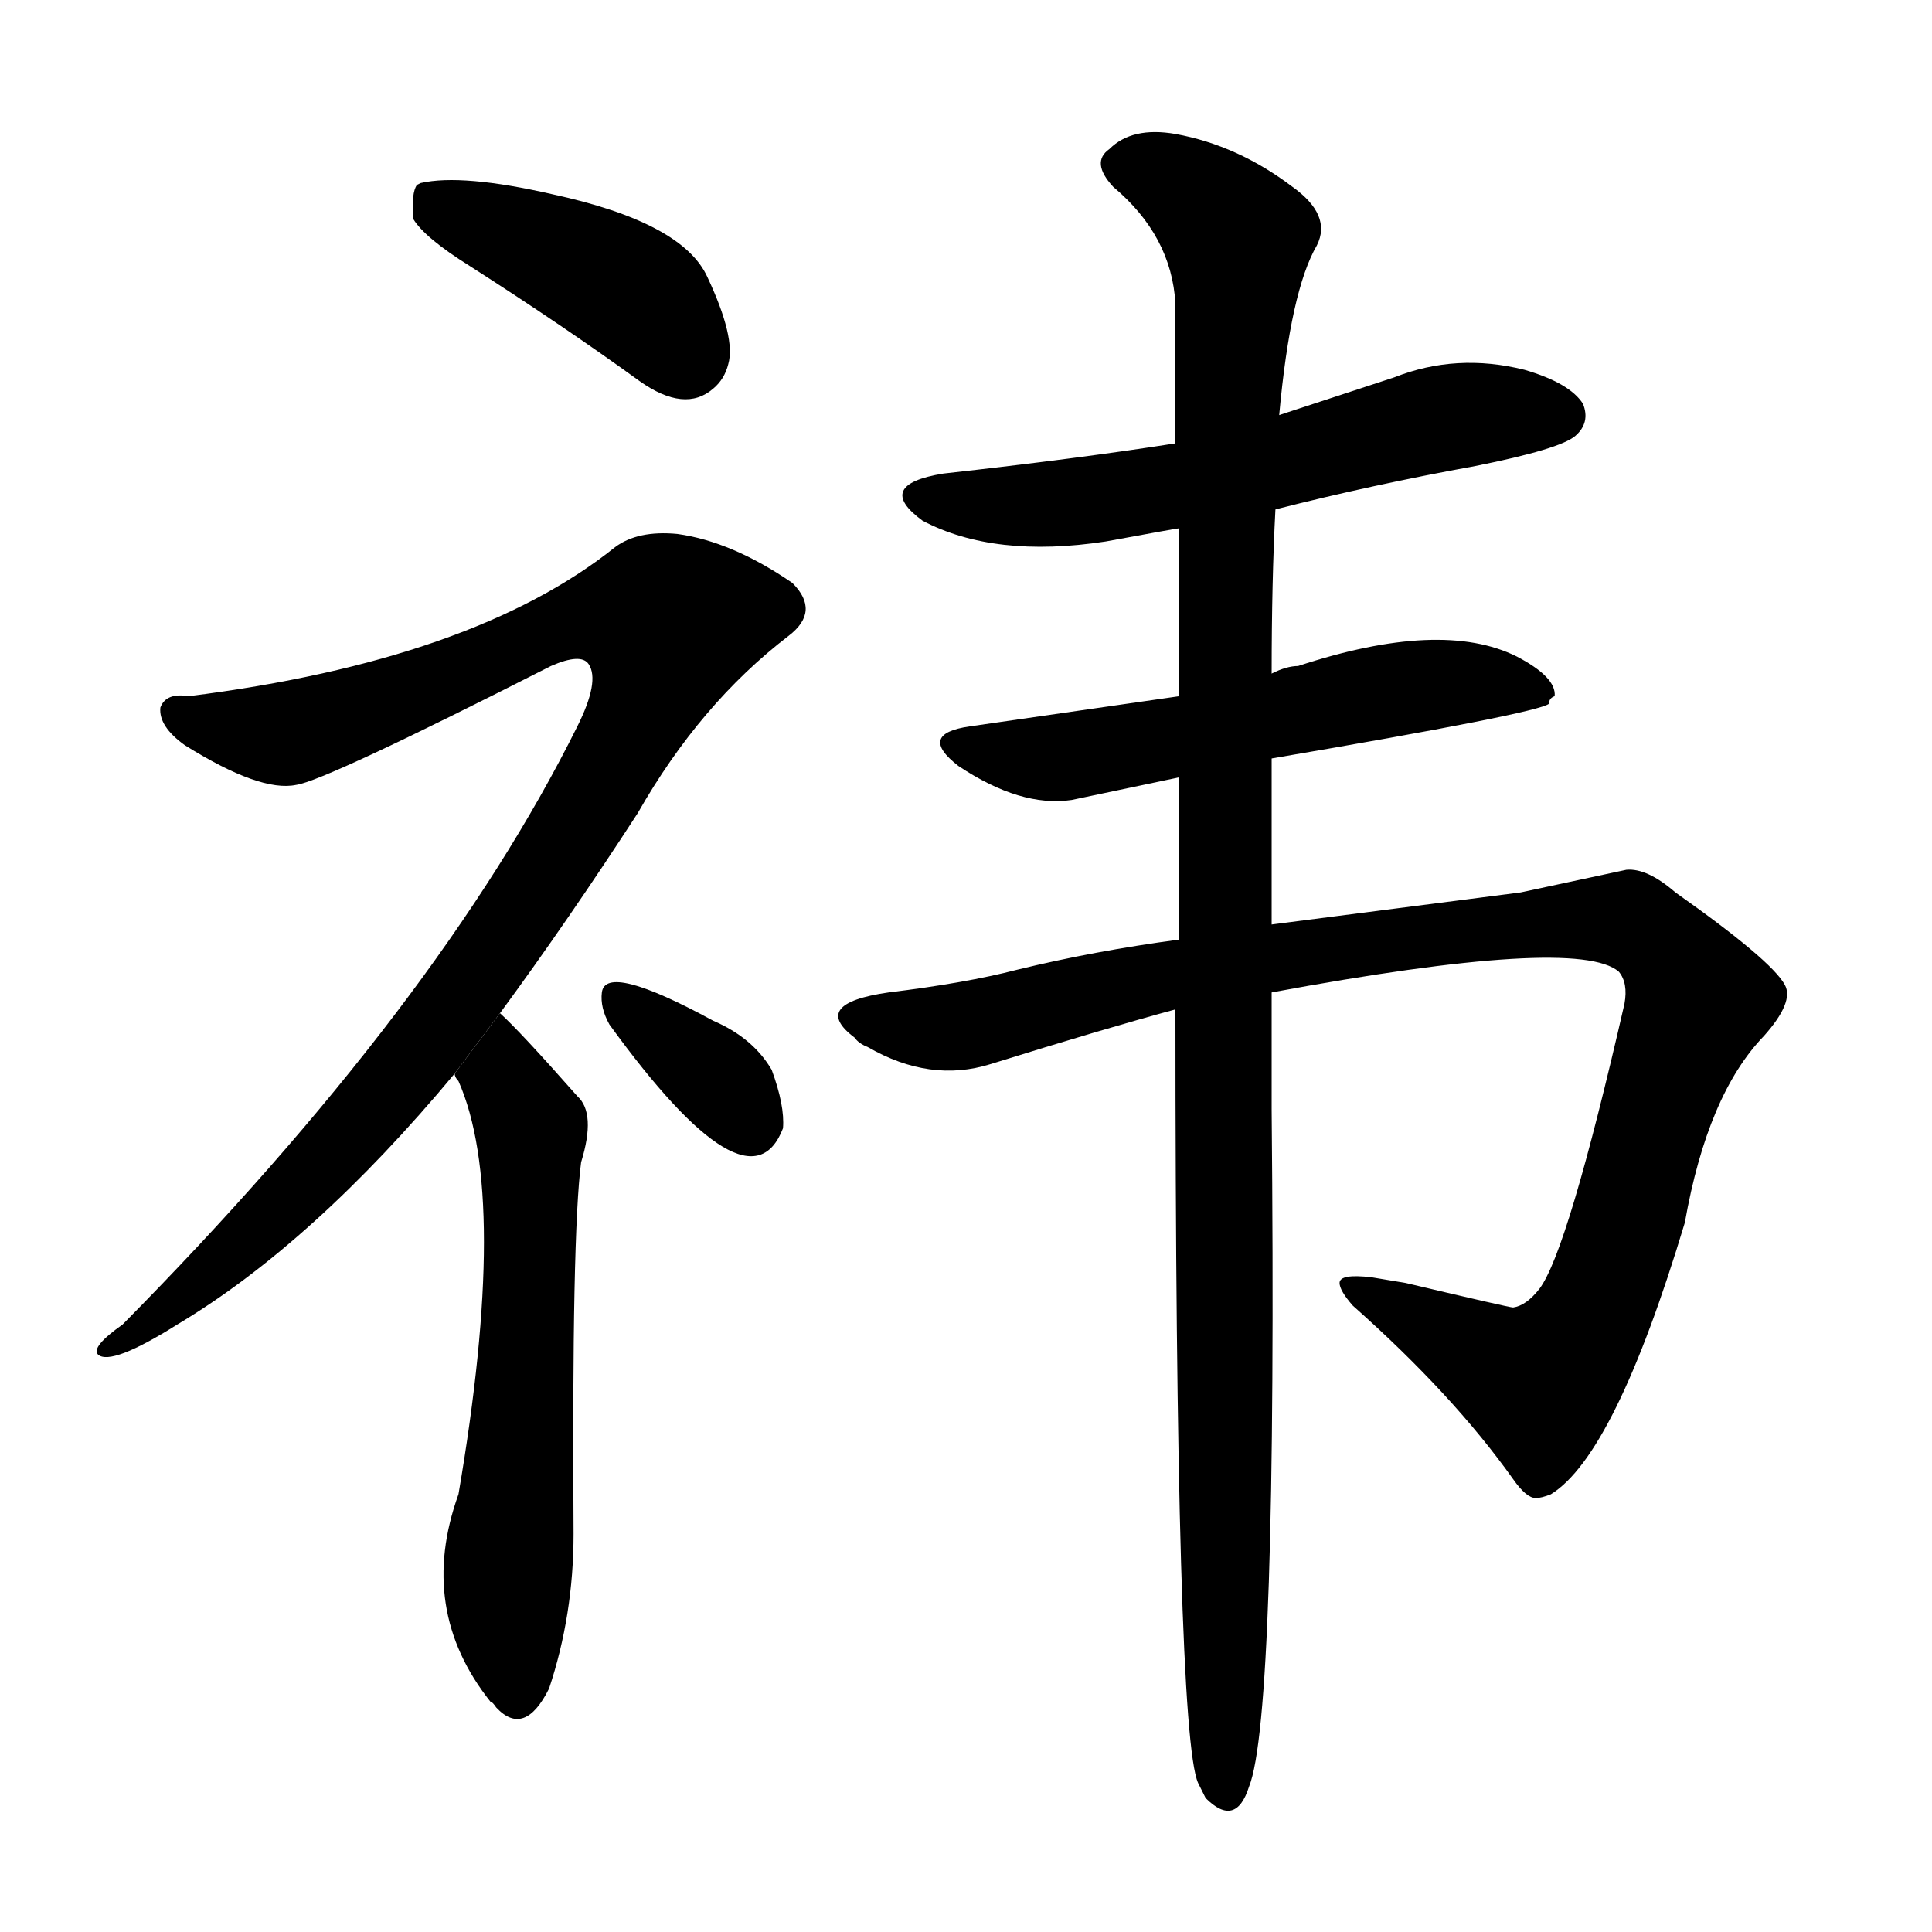 <!-- u794e_yi1_excellent -->
<!-- 794E -->
<!--  -->
<!--  -->
<svg viewBox="0 0 1024 1024">
  <g transform="scale(1, -1) translate(0, -900)">
    <path d="M 219 784 Q 225 774 249 759 Q 299 727 339 698 Q 363 681 378 694 Q 384 699 386 707 Q 390 721 375 753 Q 362 782 293 797 Q 245 808 223 803 L 221 802 Q 218 798 219 784 Z"></path>
    <path d="M 265 363 Q 301 412 338 469 Q 371 527 418 563 Q 435 576 420 591 Q 388 613 359 617 Q 338 619 326 610 Q 251 550 100 531 Q 88 533 85 525 Q 84 515 98 505 Q 138 480 157 484 Q 172 486 292 547 Q 308 554 312 548 Q 318 539 306 515 Q 233 368 65 198 Q 48 186 52 182 Q 59 176 94 198 Q 166 241 241 331 L 265 363 Z"></path>
    <path d="M 241 331 Q 241 329 243 327 Q 270 266 243 108 Q 221 47 260 -2 Q 261 -2 263 -5 Q 278 -21 291 5 Q 304 44 304 87 Q 303 246 308 284 Q 316 310 306 319 Q 276 353 265 363 L 241 331 Z"></path>
    <path d="M 323 357 Q 397 255 415 302 Q 416 314 409 333 Q 399 350 378 359 Q 321 390 319 374 Q 318 366 323 357 Z"></path>
    <path d="M 676 630 Q 727 643 782 653 Q 827 662 835 669 Q 843 676 839 686 Q 832 697 808 704 Q 772 713 739 700 L 678 680 L 623 665 Q 572 657 500 649 Q 463 643 489 624 Q 527 604 586 613 Q 624 620 625 620 L 676 630 Z"></path>
    <path d="M 625 531 L 514 515 Q 486 511 508 494 Q 541 472 568 476 L 625 488 L 674 498 Q 815 522 821 527 Q 821 530 824 531 Q 825 541 804 552 Q 764 572 688 547 Q 682 547 674 543 L 625 531 Z"></path>
    <path d="M 625 402 Q 580 396 539 386 Q 512 379 471 374 Q 429 368 453 350 Q 455 347 460 345 Q 493 326 525 336 Q 586 355 623 365 L 674 374 Q 836 404 858 385 Q 863 379 861 368 Q 831 237 816 217 Q 809 208 802 207 Q 800 207 745 220 L 727 223 Q 710 225 710 220 Q 710 216 717 208 Q 770 161 802 116 Q 809 106 814 106 Q 817 106 822 108 Q 856 129 893 252 Q 905 320 935 351 Q 951 369 946 378 Q 939 391 888 427 Q 873 440 862 439 L 806 427 L 674 410 L 625 402 Z"></path>
    <path d="M 674 543 Q 674 592 676 630 L 678 680 Q 684 746 698 770 Q 706 786 685 801 Q 656 823 623 829 Q 600 833 588 821 Q 578 814 590 801 Q 621 775 623 739 L 623 665 L 625 620 L 625 531 L 625 488 L 625 402 L 623 365 Q 623 -18 635 -45 L 639 -53 Q 655 -69 662 -47 Q 677 -10 674 312 Q 674 361 674 374 L 674 410 L 674 498 L 674 543 Z"></path>
  </g>
</svg>
